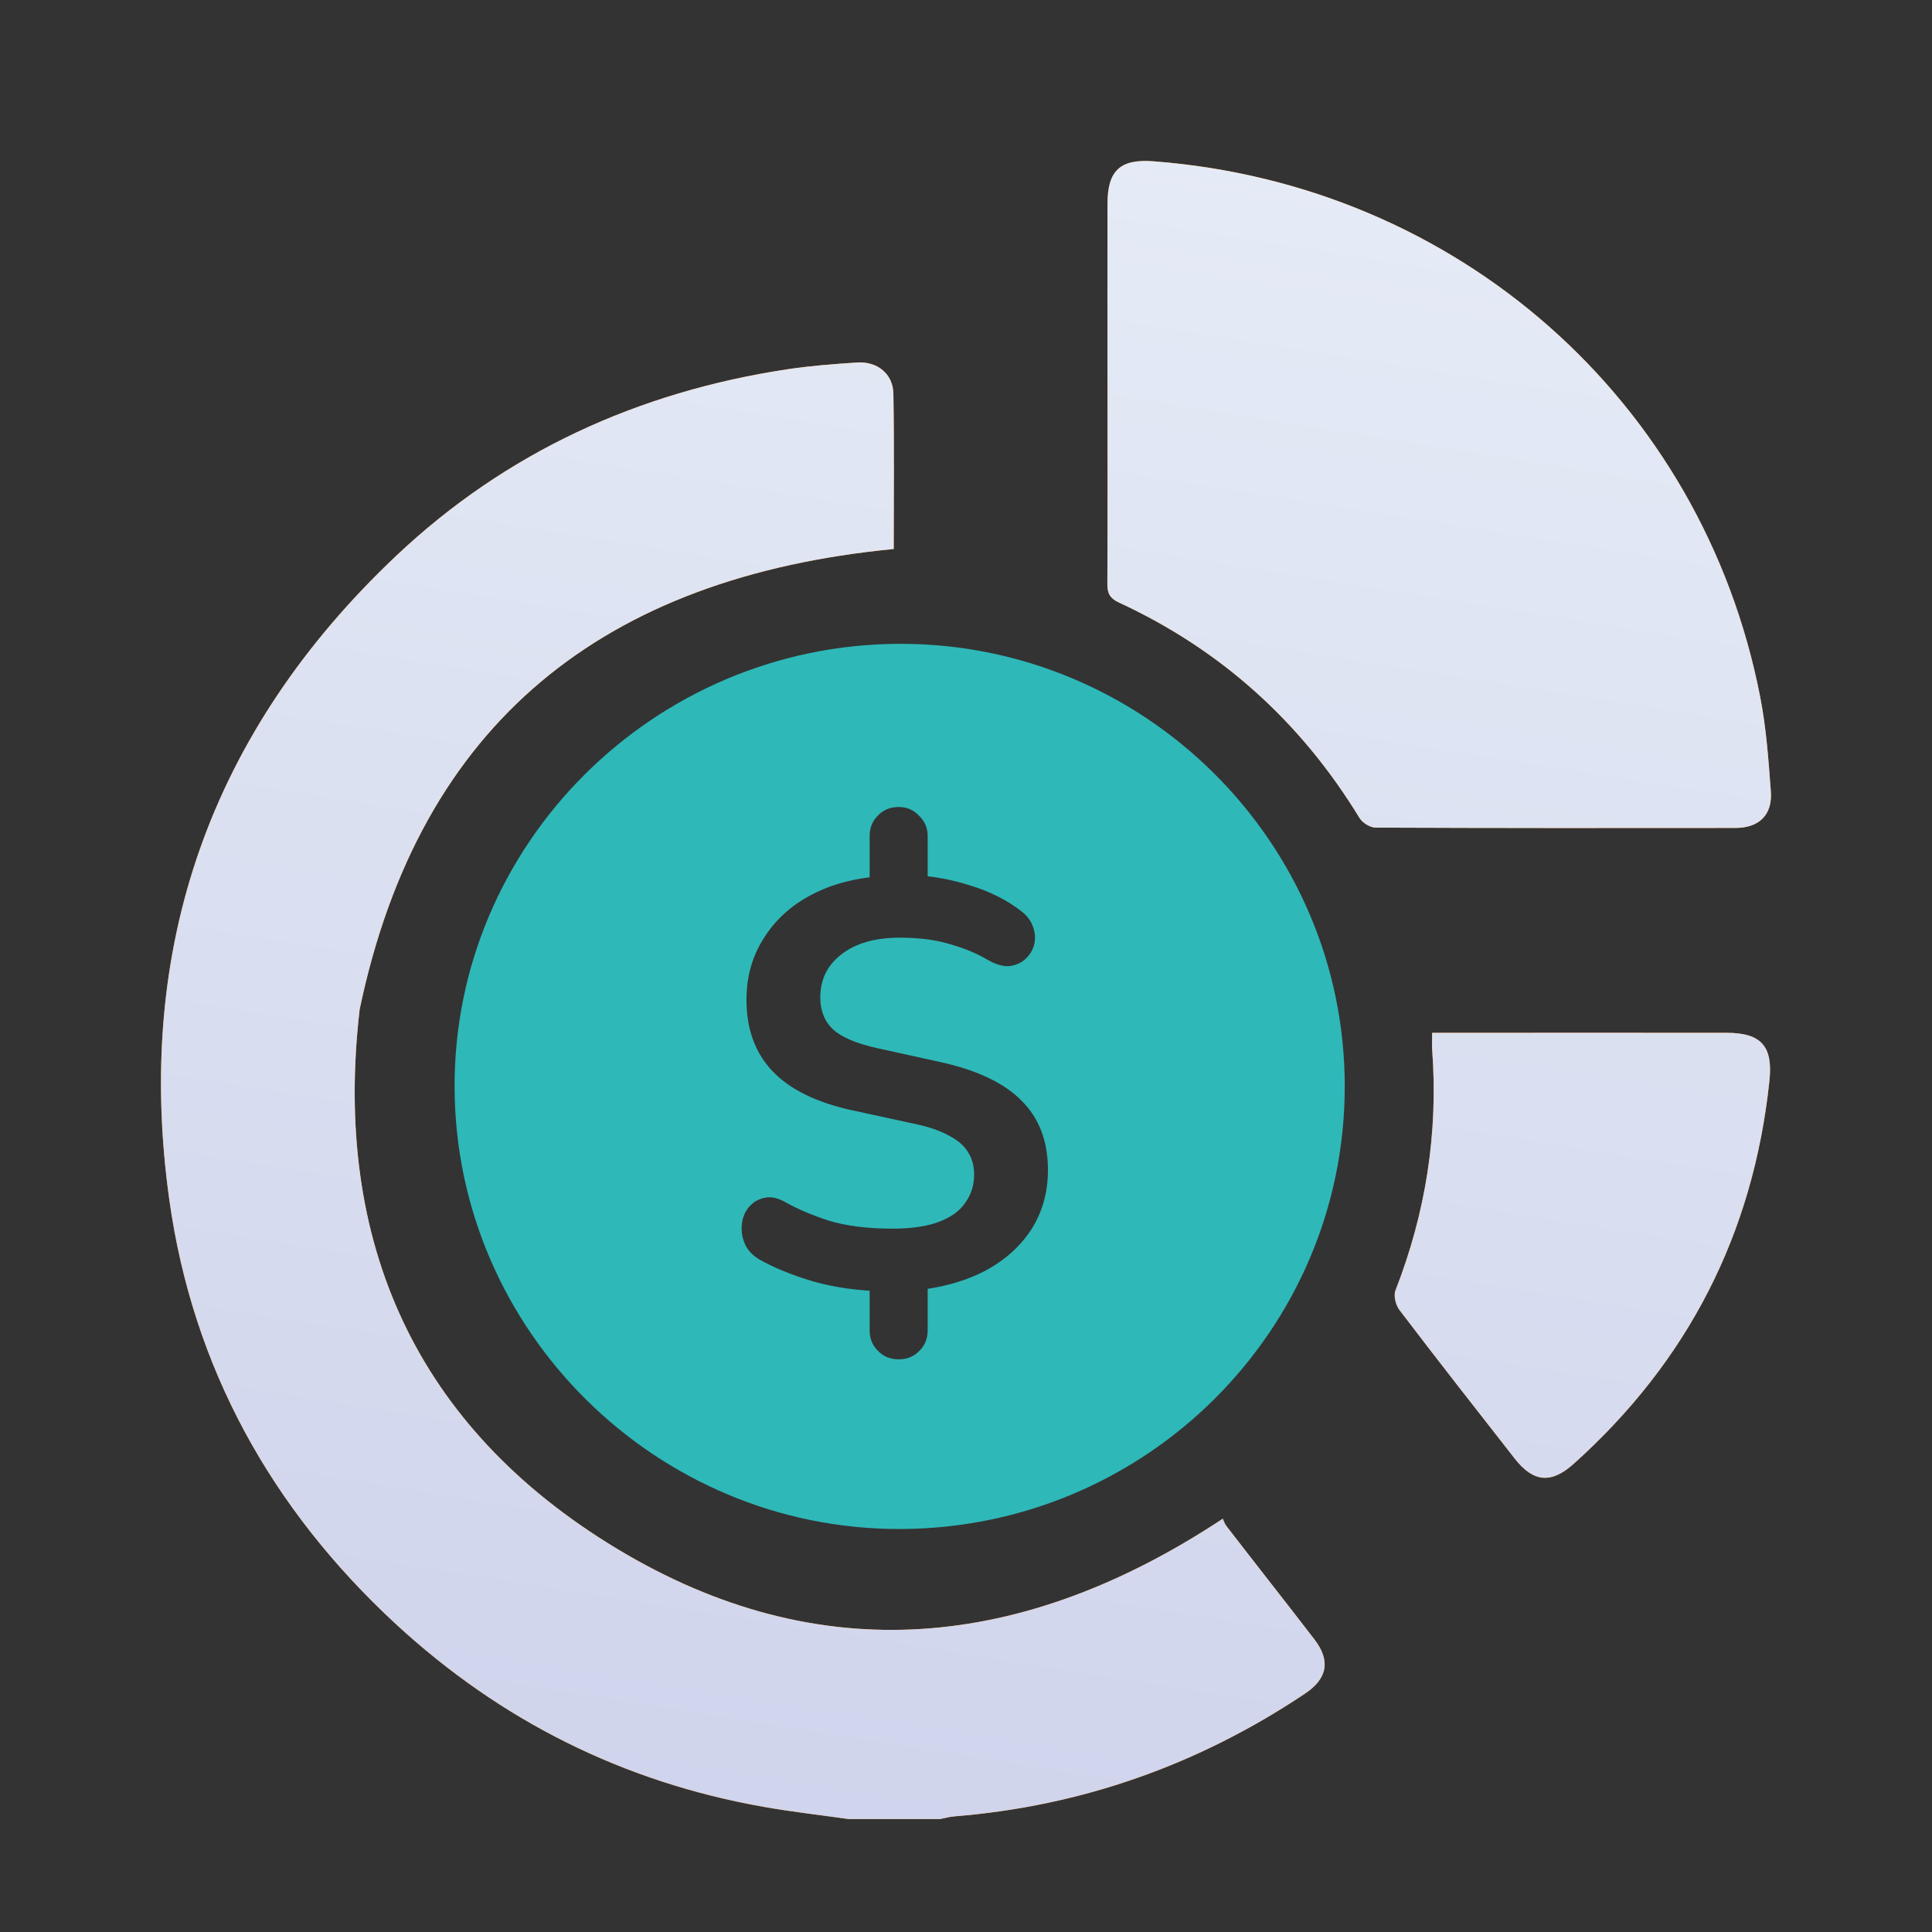 <svg width="24" height="24" viewBox="0 0 24 24" fill="none" xmlns="http://www.w3.org/2000/svg">
<rect x="0" y="0" width="24" height="24" fill="#333333" stroke="none"/>
<path d="M10.542 22.597C10.19 22.547 9.835 22.507 9.485 22.445C7.739 22.137 6.217 21.373 4.92 20.177C3.369 18.745 2.394 16.985 2.103 14.902C1.667 11.774 2.613 9.087 4.919 6.907C6.282 5.619 7.925 4.868 9.782 4.587C10.069 4.544 10.359 4.522 10.648 4.503C10.899 4.487 11.094 4.645 11.098 4.891C11.109 5.54 11.102 6.19 11.102 6.82C7.514 7.167 5.216 8.963 4.468 12.538C4.131 15.433 5.17 17.735 7.666 19.24C10.184 20.757 12.716 20.502 15.19 18.866C15.196 18.879 15.21 18.925 15.238 18.961C15.599 19.429 15.965 19.893 16.326 20.362C16.532 20.629 16.492 20.852 16.208 21.041C14.889 21.922 13.439 22.436 11.853 22.564C11.793 22.569 11.735 22.586 11.676 22.597C11.298 22.597 10.92 22.597 10.542 22.597Z" fill="#FE8900"/>
<path d="M10.542 22.597C10.19 22.547 9.835 22.507 9.485 22.445C7.739 22.137 6.217 21.373 4.92 20.177C3.369 18.745 2.394 16.985 2.103 14.902C1.667 11.774 2.613 9.087 4.919 6.907C6.282 5.619 7.925 4.868 9.782 4.587C10.069 4.544 10.359 4.522 10.648 4.503C10.899 4.487 11.094 4.645 11.098 4.891C11.109 5.54 11.102 6.19 11.102 6.82C7.514 7.167 5.216 8.963 4.468 12.538C4.131 15.433 5.17 17.735 7.666 19.24C10.184 20.757 12.716 20.502 15.19 18.866C15.196 18.879 15.21 18.925 15.238 18.961C15.599 19.429 15.965 19.893 16.326 20.362C16.532 20.629 16.492 20.852 16.208 21.041C14.889 21.922 13.439 22.436 11.853 22.564C11.793 22.569 11.735 22.586 11.676 22.597C11.298 22.597 10.92 22.597 10.542 22.597Z" fill="url(#paint0_linear_17126_4407)"/>
<path d="M13.758 4.842C13.758 4.07 13.757 3.299 13.758 2.528C13.759 2.115 13.918 1.972 14.332 2.004C18.105 2.293 21.146 4.973 21.865 8.654C21.941 9.041 21.969 9.438 21.998 9.831C22.02 10.122 21.853 10.284 21.56 10.285C20.069 10.287 18.578 10.287 17.087 10.281C17.019 10.28 16.925 10.221 16.889 10.162C16.162 8.97 15.17 8.072 13.898 7.484C13.789 7.433 13.755 7.371 13.756 7.255C13.76 6.451 13.758 5.646 13.758 4.842Z" fill="#FE8900"/>
<path d="M13.758 4.842C13.758 4.07 13.757 3.299 13.758 2.528C13.759 2.115 13.918 1.972 14.332 2.004C18.105 2.293 21.146 4.973 21.865 8.654C21.941 9.041 21.969 9.438 21.998 9.831C22.02 10.122 21.853 10.284 21.56 10.285C20.069 10.287 18.578 10.287 17.087 10.281C17.019 10.28 16.925 10.221 16.889 10.162C16.162 8.97 15.17 8.072 13.898 7.484C13.789 7.433 13.755 7.371 13.756 7.255C13.76 6.451 13.758 5.646 13.758 4.842Z" fill="url(#paint1_linear_17126_4407)"/>
<path d="M17.791 12.83C17.88 12.83 17.946 12.83 18.012 12.83C19.158 12.83 20.304 12.829 21.45 12.83C21.884 12.831 22.026 13.001 21.98 13.43C21.78 15.324 20.971 16.908 19.549 18.184C19.27 18.435 19.048 18.415 18.817 18.12C18.337 17.507 17.857 16.894 17.385 16.274C17.339 16.213 17.309 16.097 17.335 16.03C17.712 15.065 17.868 14.069 17.791 13.038C17.788 12.978 17.791 12.918 17.791 12.83Z" fill="#FE8900"/>
<path d="M17.791 12.83C17.88 12.83 17.946 12.83 18.012 12.83C19.158 12.83 20.304 12.829 21.45 12.83C21.884 12.831 22.026 13.001 21.98 13.43C21.78 15.324 20.971 16.908 19.549 18.184C19.27 18.435 19.048 18.415 18.817 18.12C18.337 17.507 17.857 16.894 17.385 16.274C17.339 16.213 17.309 16.097 17.335 16.03C17.712 15.065 17.868 14.069 17.791 13.038C17.788 12.978 17.791 12.918 17.791 12.83Z" fill="url(#paint2_linear_17126_4407)"/>
<path fill-rule="evenodd" clip-rule="evenodd" d="M11.189 18.994C14.236 18.983 16.706 16.521 16.705 13.495C16.705 10.46 14.213 7.987 11.168 7.998C8.116 8.009 5.632 10.492 5.647 13.516C5.661 16.538 8.157 19.004 11.189 18.994ZM10.904 16.778C10.971 16.85 11.058 16.886 11.164 16.886C11.269 16.886 11.356 16.85 11.423 16.778C11.491 16.711 11.524 16.626 11.524 16.525V16.01C11.79 15.97 12.026 15.896 12.231 15.79C12.477 15.66 12.669 15.489 12.809 15.277C12.948 15.061 13.018 14.813 13.018 14.534C13.018 14.178 12.909 13.892 12.693 13.676C12.477 13.454 12.137 13.293 11.676 13.192L10.889 13.019C10.634 12.961 10.454 12.884 10.348 12.788C10.242 12.687 10.19 12.555 10.19 12.392C10.19 12.17 10.276 11.992 10.449 11.858C10.627 11.718 10.87 11.648 11.178 11.648C11.418 11.648 11.625 11.675 11.798 11.728C11.972 11.776 12.128 11.841 12.267 11.922C12.368 11.98 12.457 12.007 12.534 12.002C12.616 11.992 12.683 11.963 12.736 11.915C12.789 11.867 12.825 11.809 12.845 11.742C12.864 11.67 12.861 11.598 12.837 11.526C12.813 11.449 12.765 11.381 12.693 11.324C12.515 11.184 12.301 11.076 12.051 10.999C11.864 10.941 11.689 10.903 11.524 10.886V10.386C11.524 10.285 11.488 10.201 11.416 10.133C11.349 10.061 11.265 10.025 11.164 10.025C11.058 10.025 10.971 10.061 10.904 10.133C10.836 10.201 10.803 10.285 10.803 10.386V10.898C10.526 10.932 10.281 11.007 10.067 11.122C9.817 11.256 9.622 11.437 9.483 11.663C9.343 11.884 9.273 12.137 9.273 12.42C9.273 12.786 9.382 13.082 9.598 13.308C9.814 13.534 10.142 13.695 10.579 13.791L11.344 13.957C11.531 13.995 11.681 14.046 11.791 14.109C11.902 14.166 11.981 14.236 12.029 14.318C12.077 14.395 12.101 14.486 12.101 14.592C12.101 14.722 12.065 14.837 11.993 14.938C11.926 15.039 11.818 15.119 11.669 15.176C11.52 15.234 11.325 15.263 11.084 15.263C10.776 15.263 10.512 15.229 10.291 15.162C10.074 15.09 9.899 15.015 9.764 14.938C9.663 14.88 9.574 14.861 9.497 14.88C9.42 14.895 9.355 14.933 9.302 14.996C9.254 15.054 9.225 15.123 9.216 15.205C9.206 15.287 9.218 15.369 9.252 15.45C9.285 15.527 9.345 15.592 9.432 15.645C9.61 15.746 9.826 15.835 10.081 15.912C10.297 15.976 10.537 16.017 10.803 16.034V16.525C10.803 16.626 10.836 16.711 10.904 16.778Z" fill="#2FB8B8"/>
<defs>
<linearGradient id="paint0_linear_17126_4407" x1="10.739" y1="22.688" x2="14.099" y2="1.673" gradientUnits="userSpaceOnUse">
<stop stop-color="#D0D4EC"/>
<stop offset="1" stop-color="#E5EBF6"/>
</linearGradient>
<linearGradient id="paint1_linear_17126_4407" x1="10.739" y1="22.688" x2="14.099" y2="1.673" gradientUnits="userSpaceOnUse">
<stop stop-color="#D0D4EC"/>
<stop offset="1" stop-color="#E5EBF6"/>
</linearGradient>
<linearGradient id="paint2_linear_17126_4407" x1="10.739" y1="22.688" x2="14.099" y2="1.673" gradientUnits="userSpaceOnUse">
<stop stop-color="#D0D4EC"/>
<stop offset="1" stop-color="#E5EBF6"/>
</linearGradient>
</defs>
</svg>
